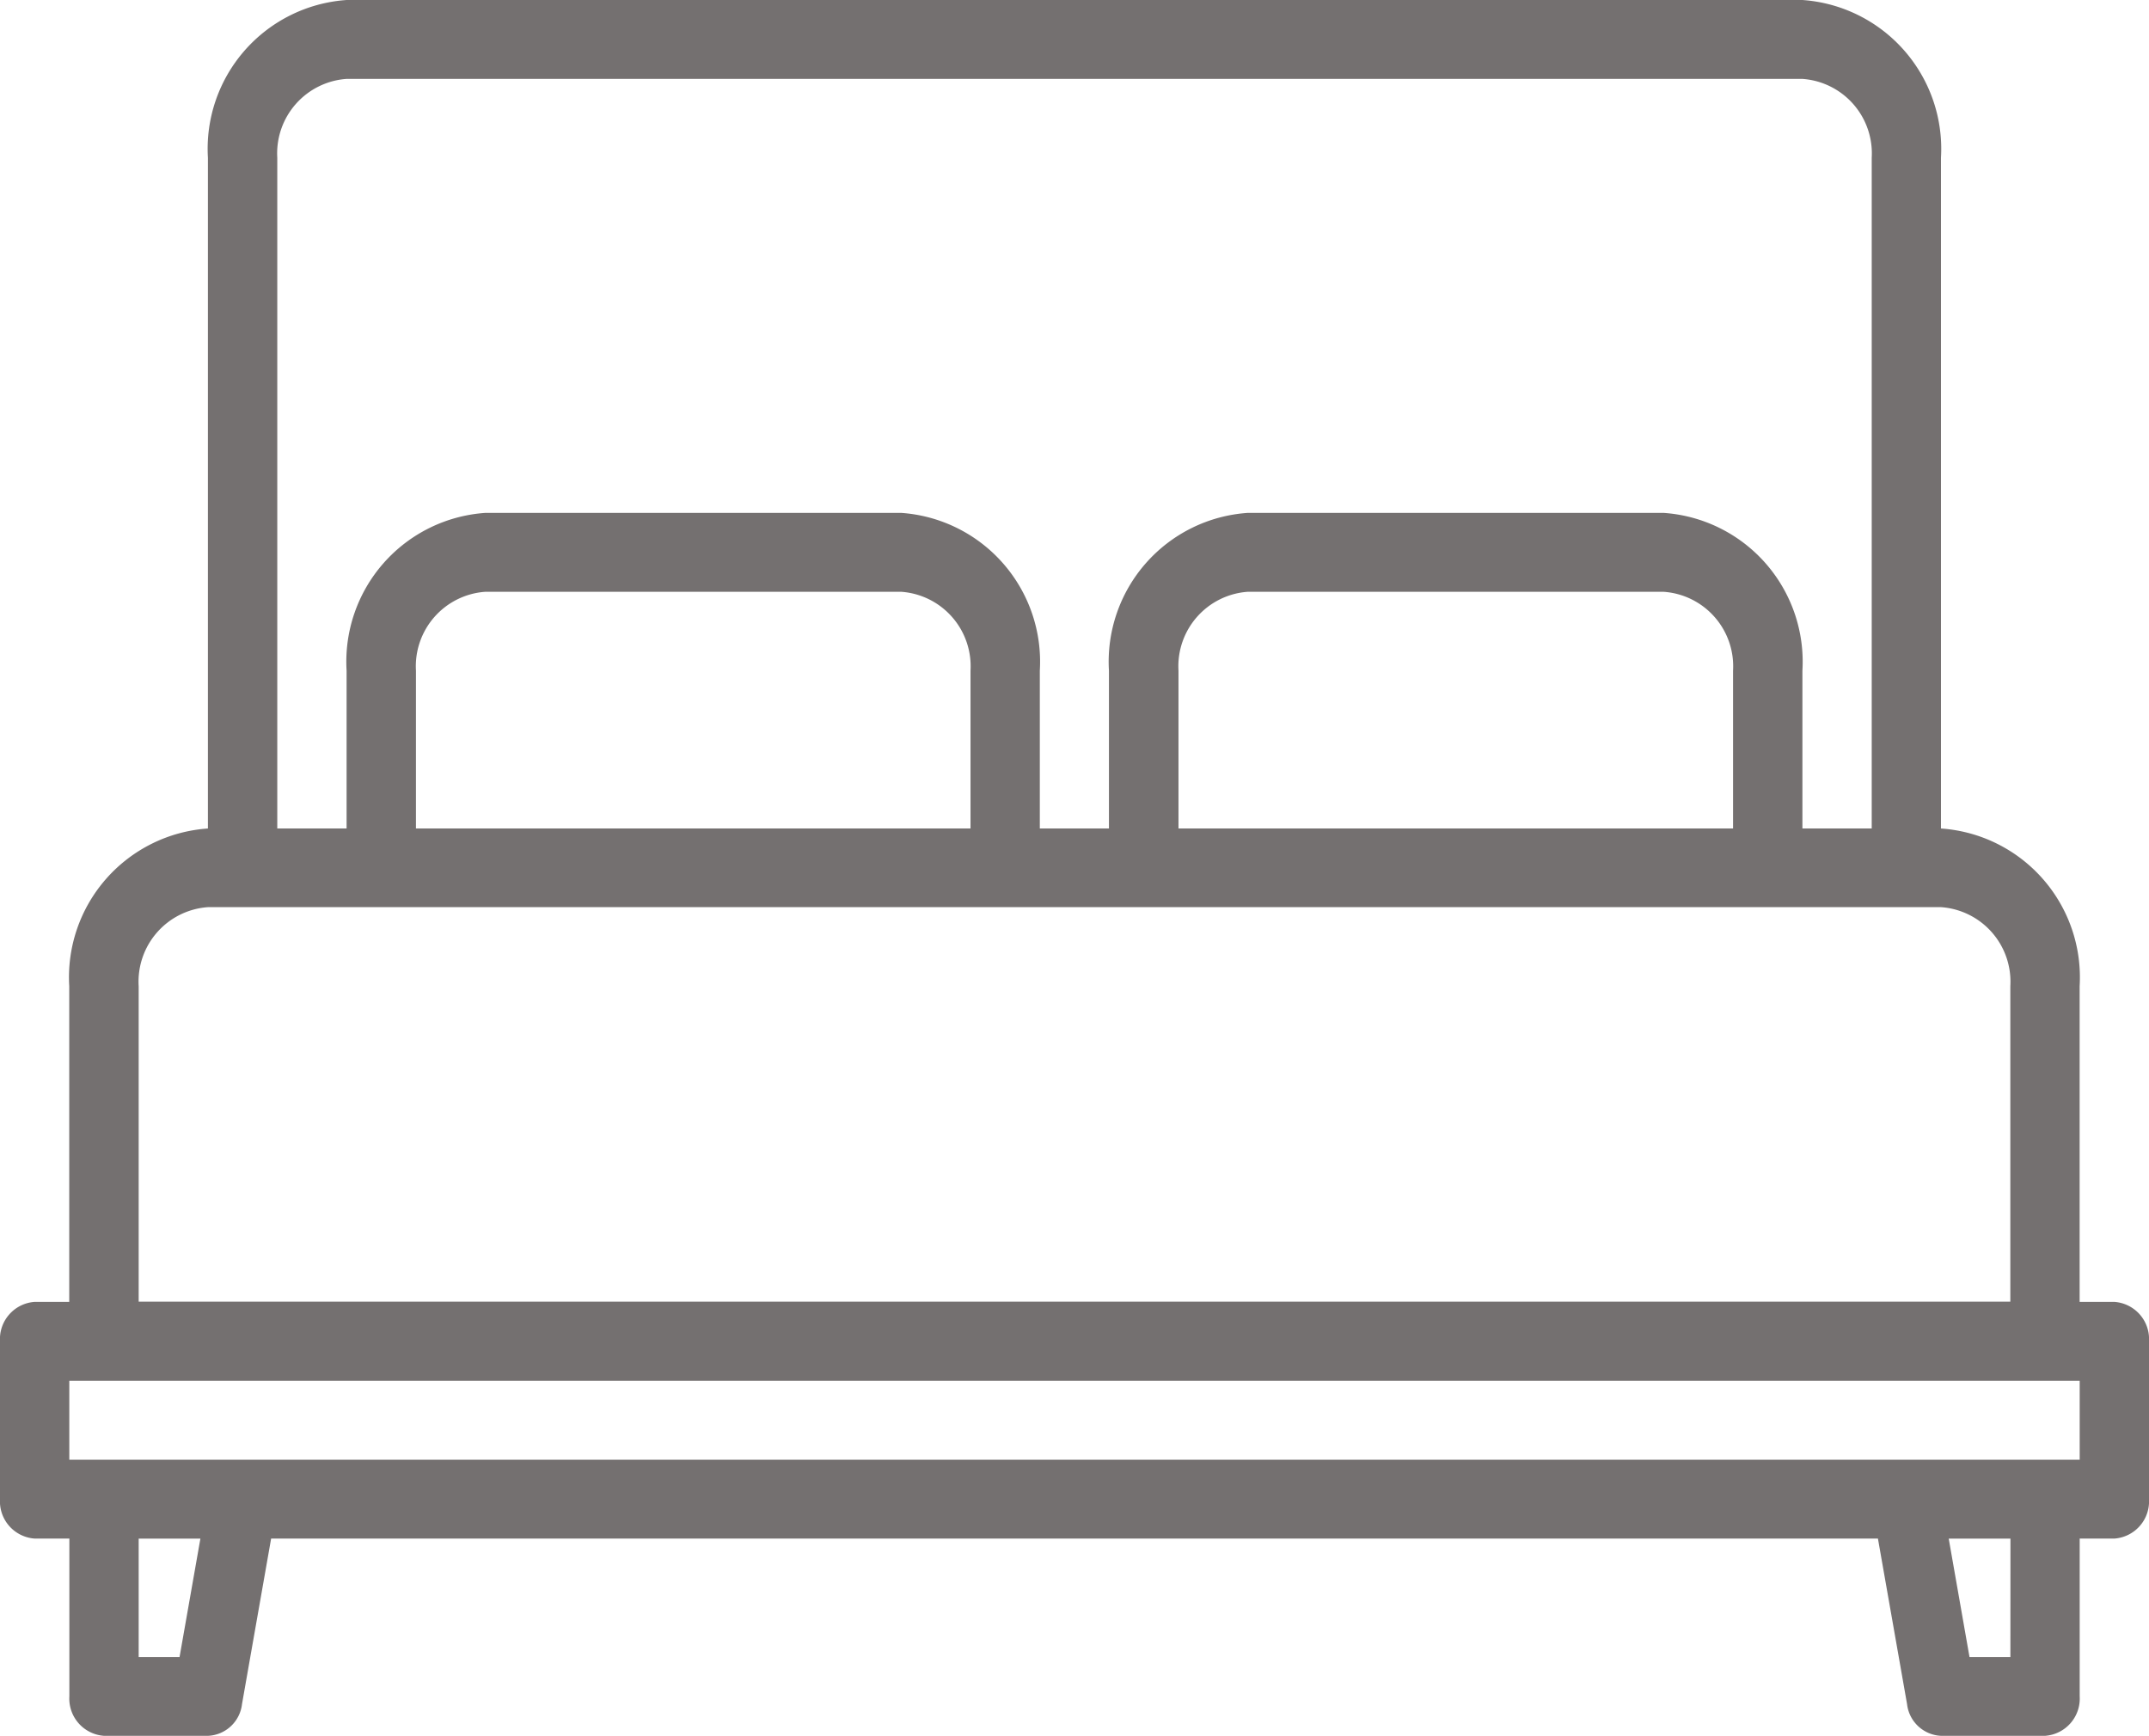 <svg id="bedroom" xmlns="http://www.w3.org/2000/svg" width="36" height="29.086" viewBox="0 0 36 29.086"><g id="svgexport-6_21_" data-name="svgexport-6 (21)" transform="translate(0 0)"><path id="Path_2684" data-name="Path 2684" d="M43.419,101.814h-.581V96.526a2.5,2.5,0,0,0-2.323-2.644V82.644A2.5,2.5,0,0,0,38.194,80H13.806a2.5,2.5,0,0,0-2.323,2.644V93.882a2.5,2.5,0,0,0-2.323,2.644v5.288H8.581a.625.625,0,0,0-.581.661v2.644a.625.625,0,0,0,.581.661h.581v2.644a.625.625,0,0,0,.581.661h1.742a.6.6,0,0,0,.569-.531l.488-2.774H39.459l.488,2.774a.6.6,0,0,0,.569.531h1.742a.625.625,0,0,0,.581-.661v-2.644h.581A.625.625,0,0,0,44,105.12v-2.644A.625.625,0,0,0,43.419,101.814ZM12.645,82.644a1.251,1.251,0,0,1,1.161-1.322H38.194a1.251,1.251,0,0,1,1.161,1.322V93.882H38.194V91.238a2.5,2.5,0,0,0-2.323-2.644H28.9a2.5,2.5,0,0,0-2.323,2.644v2.644H25.419V91.238A2.5,2.5,0,0,0,23.1,88.594H16.129a2.5,2.5,0,0,0-2.323,2.644v2.644H12.645Zm24.387,8.594v2.644h-9.29V91.238A1.251,1.251,0,0,1,28.9,89.916h6.968A1.251,1.251,0,0,1,37.032,91.238Zm-12.774,0v2.644h-9.29V91.238a1.251,1.251,0,0,1,1.161-1.322H23.1A1.251,1.251,0,0,1,24.258,91.238ZM10.323,96.526A1.251,1.251,0,0,1,11.484,95.2H40.516a1.251,1.251,0,0,1,1.161,1.322v5.288H10.323Zm.685,11.238h-.685v-1.983h1.034Zm30.67,0h-.685l-.348-1.983h1.034Zm1.161-3.305H9.161v-1.322H42.839Z" transform="translate(-8 -80)" fill="#747070"></path></g></svg>